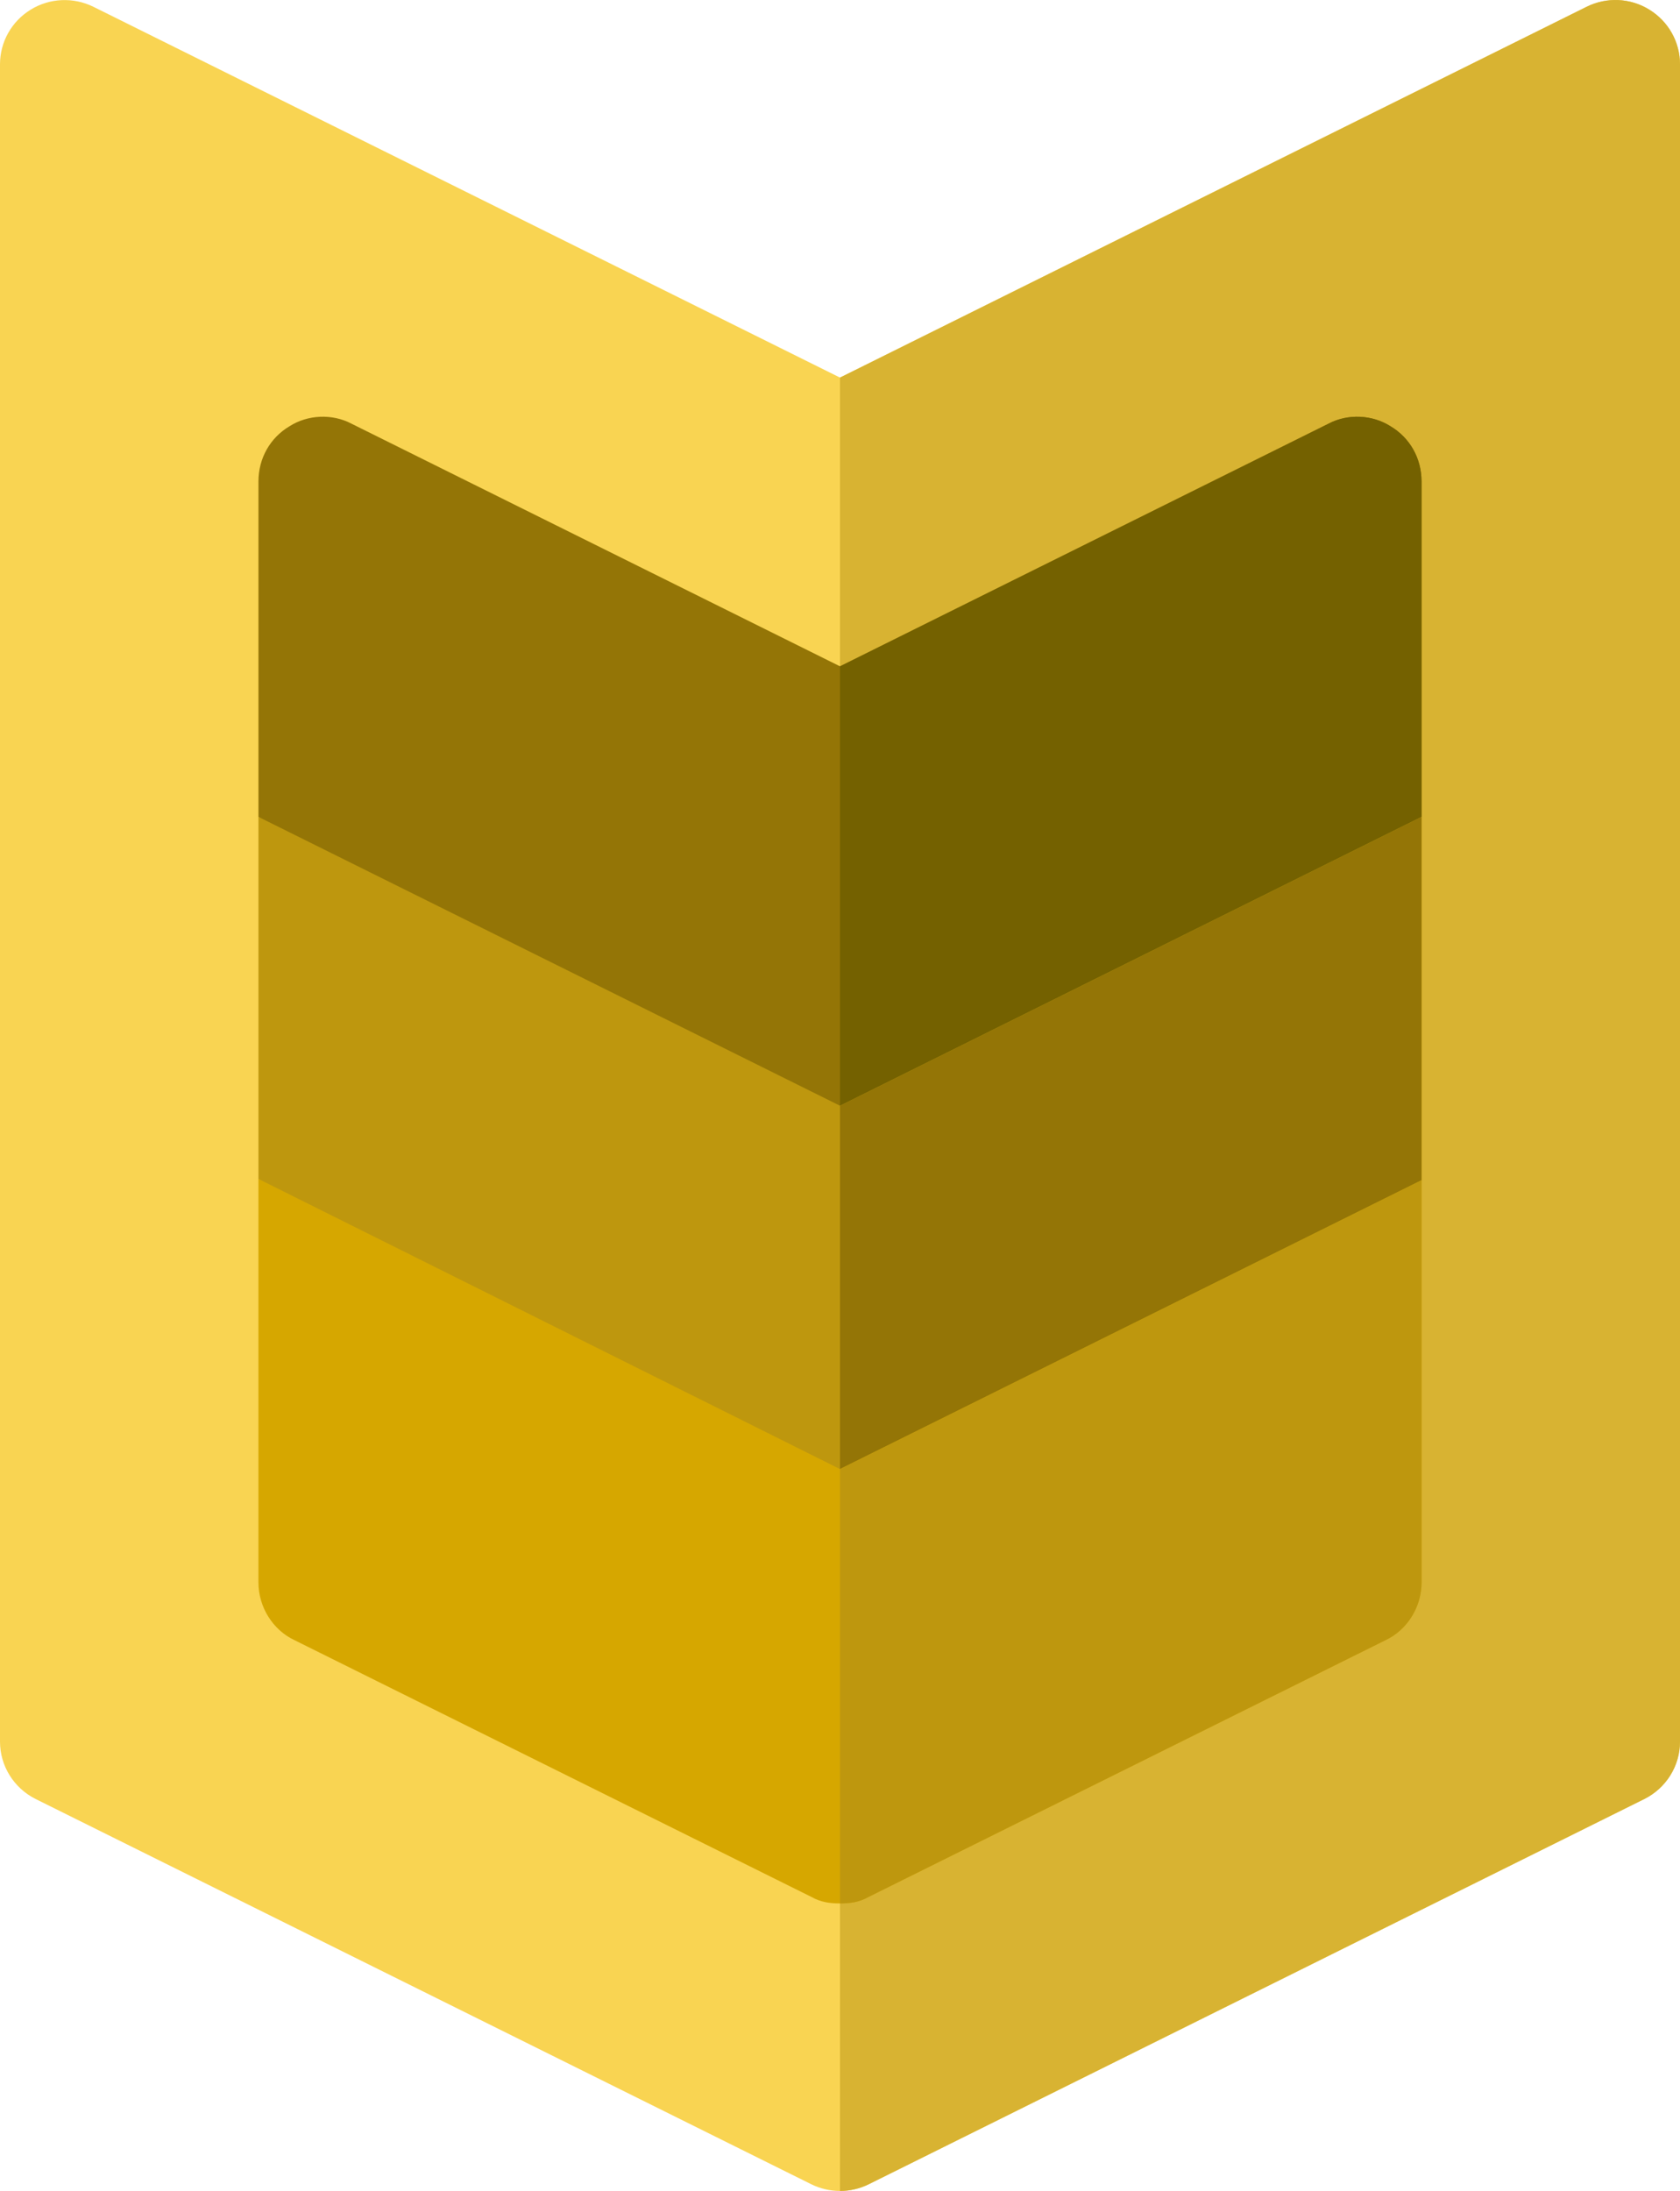 <svg width="56" height="73" viewBox="0 0 56 73" fill="none" xmlns="http://www.w3.org/2000/svg">
<path d="M28 73C27.672 73 27.339 72.925 27.037 72.774L1.19 59.942C0.463 59.579 0 58.84 0 58.029V2.141C0 1.399 0.387 0.712 1.022 0.322C1.657 -0.069 2.448 -0.103 3.117 0.228L28 12.581L52.883 0.228C53.547 -0.104 54.343 -0.073 54.978 0.322C55.613 0.712 56 1.399 56 2.141V58.029C56 58.84 55.537 59.579 54.809 59.942L28.963 72.774C28.66 72.925 28.328 73 28 73Z" fill="#F9D452"/>
<path d="M28.963 72.774L54.809 59.942C55.537 59.579 56 58.84 56 58.029V2.141C56 1.399 55.613 0.712 54.978 0.322C54.343 -0.073 53.547 -0.104 52.883 0.228L28 12.581V73C28.328 73 28.66 72.925 28.963 72.774Z" fill="#D8B332"/>
<path d="M47.384 16.042V27.218L28 41.119L8.615 27.218V16.042C8.615 15.272 9.003 14.587 9.649 14.203C10.252 13.817 11.071 13.775 11.717 14.117L28 22.201L44.283 14.117C44.929 13.775 45.748 13.818 46.351 14.203C46.997 14.587 47.384 15.272 47.384 16.042Z" fill="#947506"/>
<path d="M47.385 27.218V16.042C47.385 15.272 46.997 14.587 46.351 14.203C45.748 13.817 44.929 13.775 44.283 14.117L28 22.201V41.119L47.385 27.218Z" fill="#746100"/>
<path d="M47.384 27.218V39.323L28 53.367L8.615 39.28V27.218L28 36.842L47.384 27.218Z" fill="#BE970E"/>
<path d="M47.385 39.323V27.218L28 36.842V53.367L47.385 39.323Z" fill="#947506"/>
<path d="M47.384 39.324V52.727C47.384 53.539 46.911 54.309 46.178 54.651L28.947 63.206C28.646 63.377 28.344 63.42 28 63.42C27.655 63.42 27.354 63.377 27.052 63.206L9.822 54.651C9.089 54.309 8.615 53.539 8.615 52.727V39.281L28 48.948L47.384 39.324Z" fill="#D6A700"/>
<path d="M28.948 63.205L46.178 54.65C46.911 54.308 47.385 53.538 47.385 52.726V39.323L28 48.947V63.419C28.345 63.419 28.646 63.376 28.948 63.205Z" fill="#BE970E"/>
</svg>
